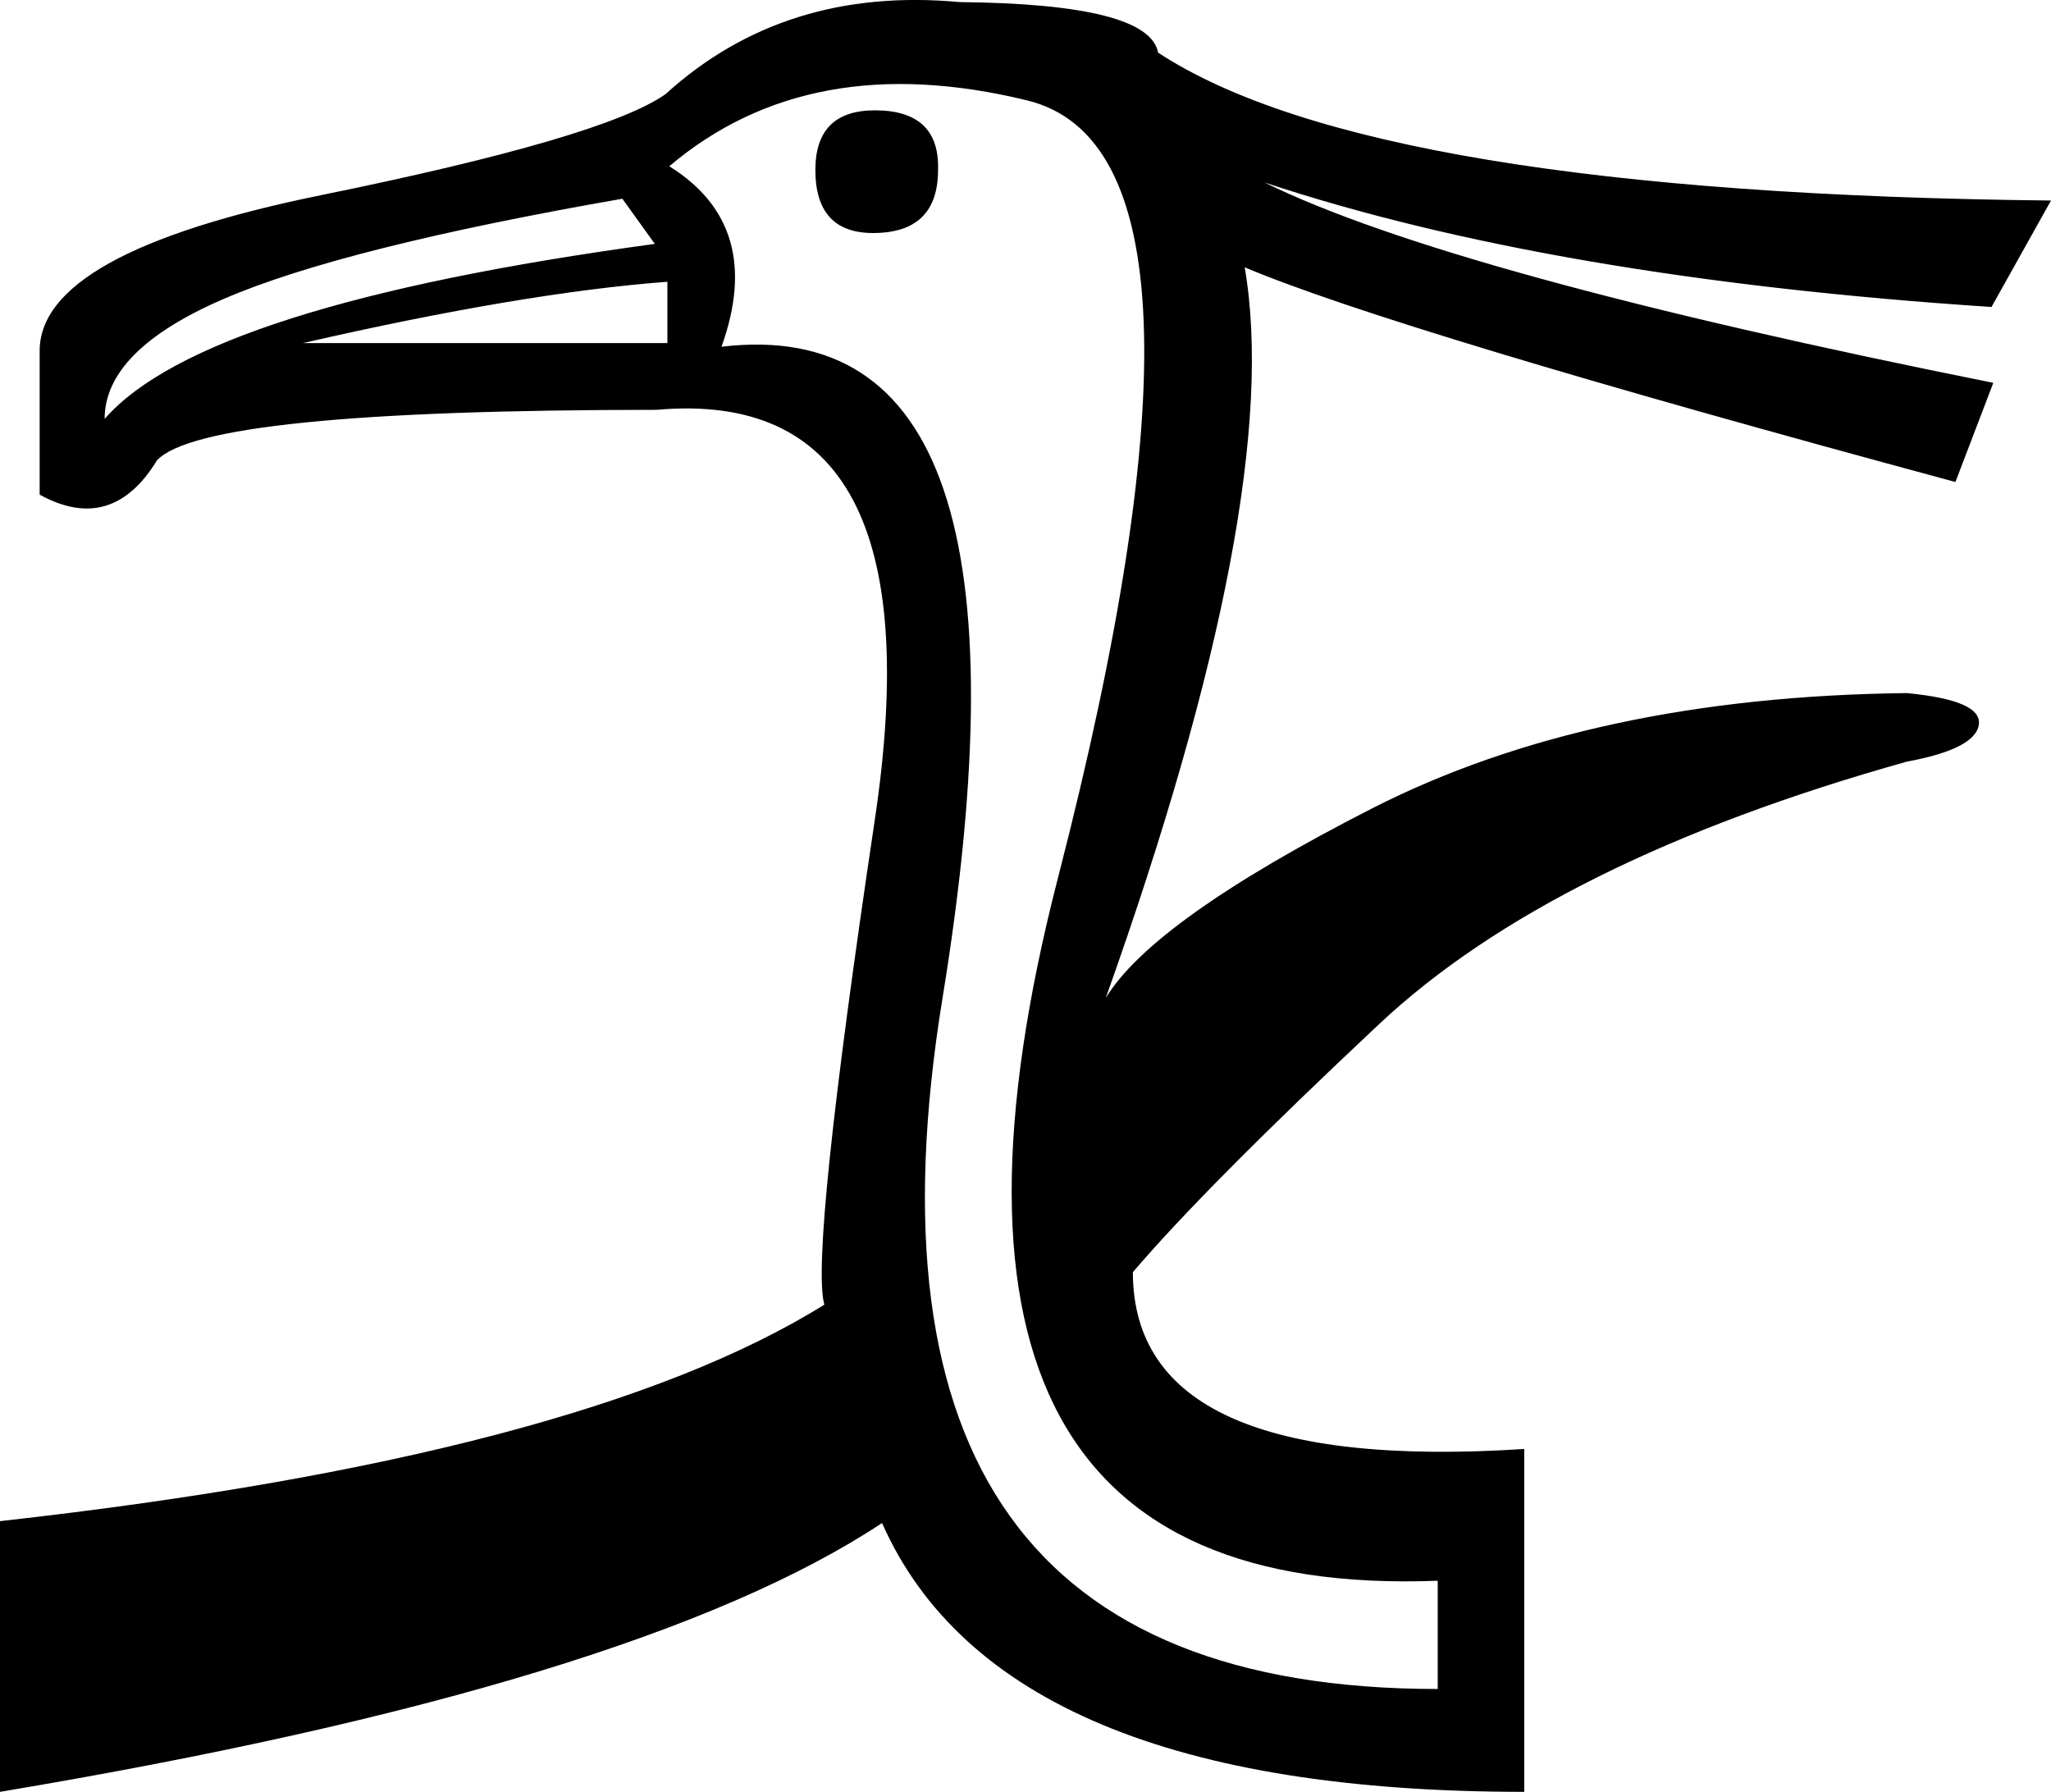 <?xml version='1.0' encoding ='UTF-8' standalone='yes'?>
<svg width='20.581' height='17.978' xmlns='http://www.w3.org/2000/svg' xmlns:xlink='http://www.w3.org/1999/xlink' xmlns:inkscape='http://www.inkscape.org/namespaces/inkscape'>
<path style='fill:#000000; stroke:none' d=' M 6.716 1.668  Q 7.675 2.266 7.24 3.479  Q 10.589 3.08 9.458 10.013  Q 8.327 16.946 14.427 16.946  L 14.427 15.86  Q 8.743 16.077 10.616 8.809  Q 12.49 1.542 10.309 1.008  Q 8.127 0.474 6.716 1.668  Z  M 8.779 1.107  Q 9.431 1.107 9.413 1.705  Q 9.413 2.338 8.761 2.338  Q 8.182 2.338 8.182 1.705  Q 8.182 1.107 8.779 1.107  Z  M 1.05 4.203  Q 2.045 3.062 6.571 2.447  L 6.245 1.994  Q 3.439 2.483 2.245 2.999  Q 1.05 3.515 1.05 4.203  Z  M 6.697 2.827  Q 5.249 2.936 3.041 3.442  L 6.697 3.442  L 6.697 2.827  Z  M 9.63 0.021  Q 11.53 0.039 11.621 0.528  Q 13.775 1.94 20.581 2.012  L 19.984 3.08  Q 15.585 2.791 12.689 1.831  Q 14.571 2.754 20.002 3.841  L 19.622 4.836  Q 13.992 3.316 12.49 2.682  Q 12.888 4.981 11.096 10.013  Q 11.567 9.235 13.766 8.112  Q 15.965 6.99 19.133 6.954  Q 19.893 7.026 19.857 7.271  Q 19.821 7.515 19.133 7.642  Q 15.585 8.637 13.838 10.276  Q 12.092 11.914 11.368 12.764  Q 11.368 14.792 15.295 14.538  L 15.295 17.978  Q 10.046 17.978 8.851 15.281  Q 6.39 16.91 0 17.978  L 0 15.262  Q 5.829 14.611 8.272 13.09  Q 8.127 12.583 8.779 8.221  Q 9.431 3.859 6.589 4.112  Q 2.045 4.112 1.575 4.619  Q 1.122 5.361 0.398 4.963  L 0.398 3.533  Q 0.38 2.537 3.222 1.958  Q 6.064 1.379 6.679 0.944  Q 7.874 -0.142 9.63 0.021  Z '/></svg>
